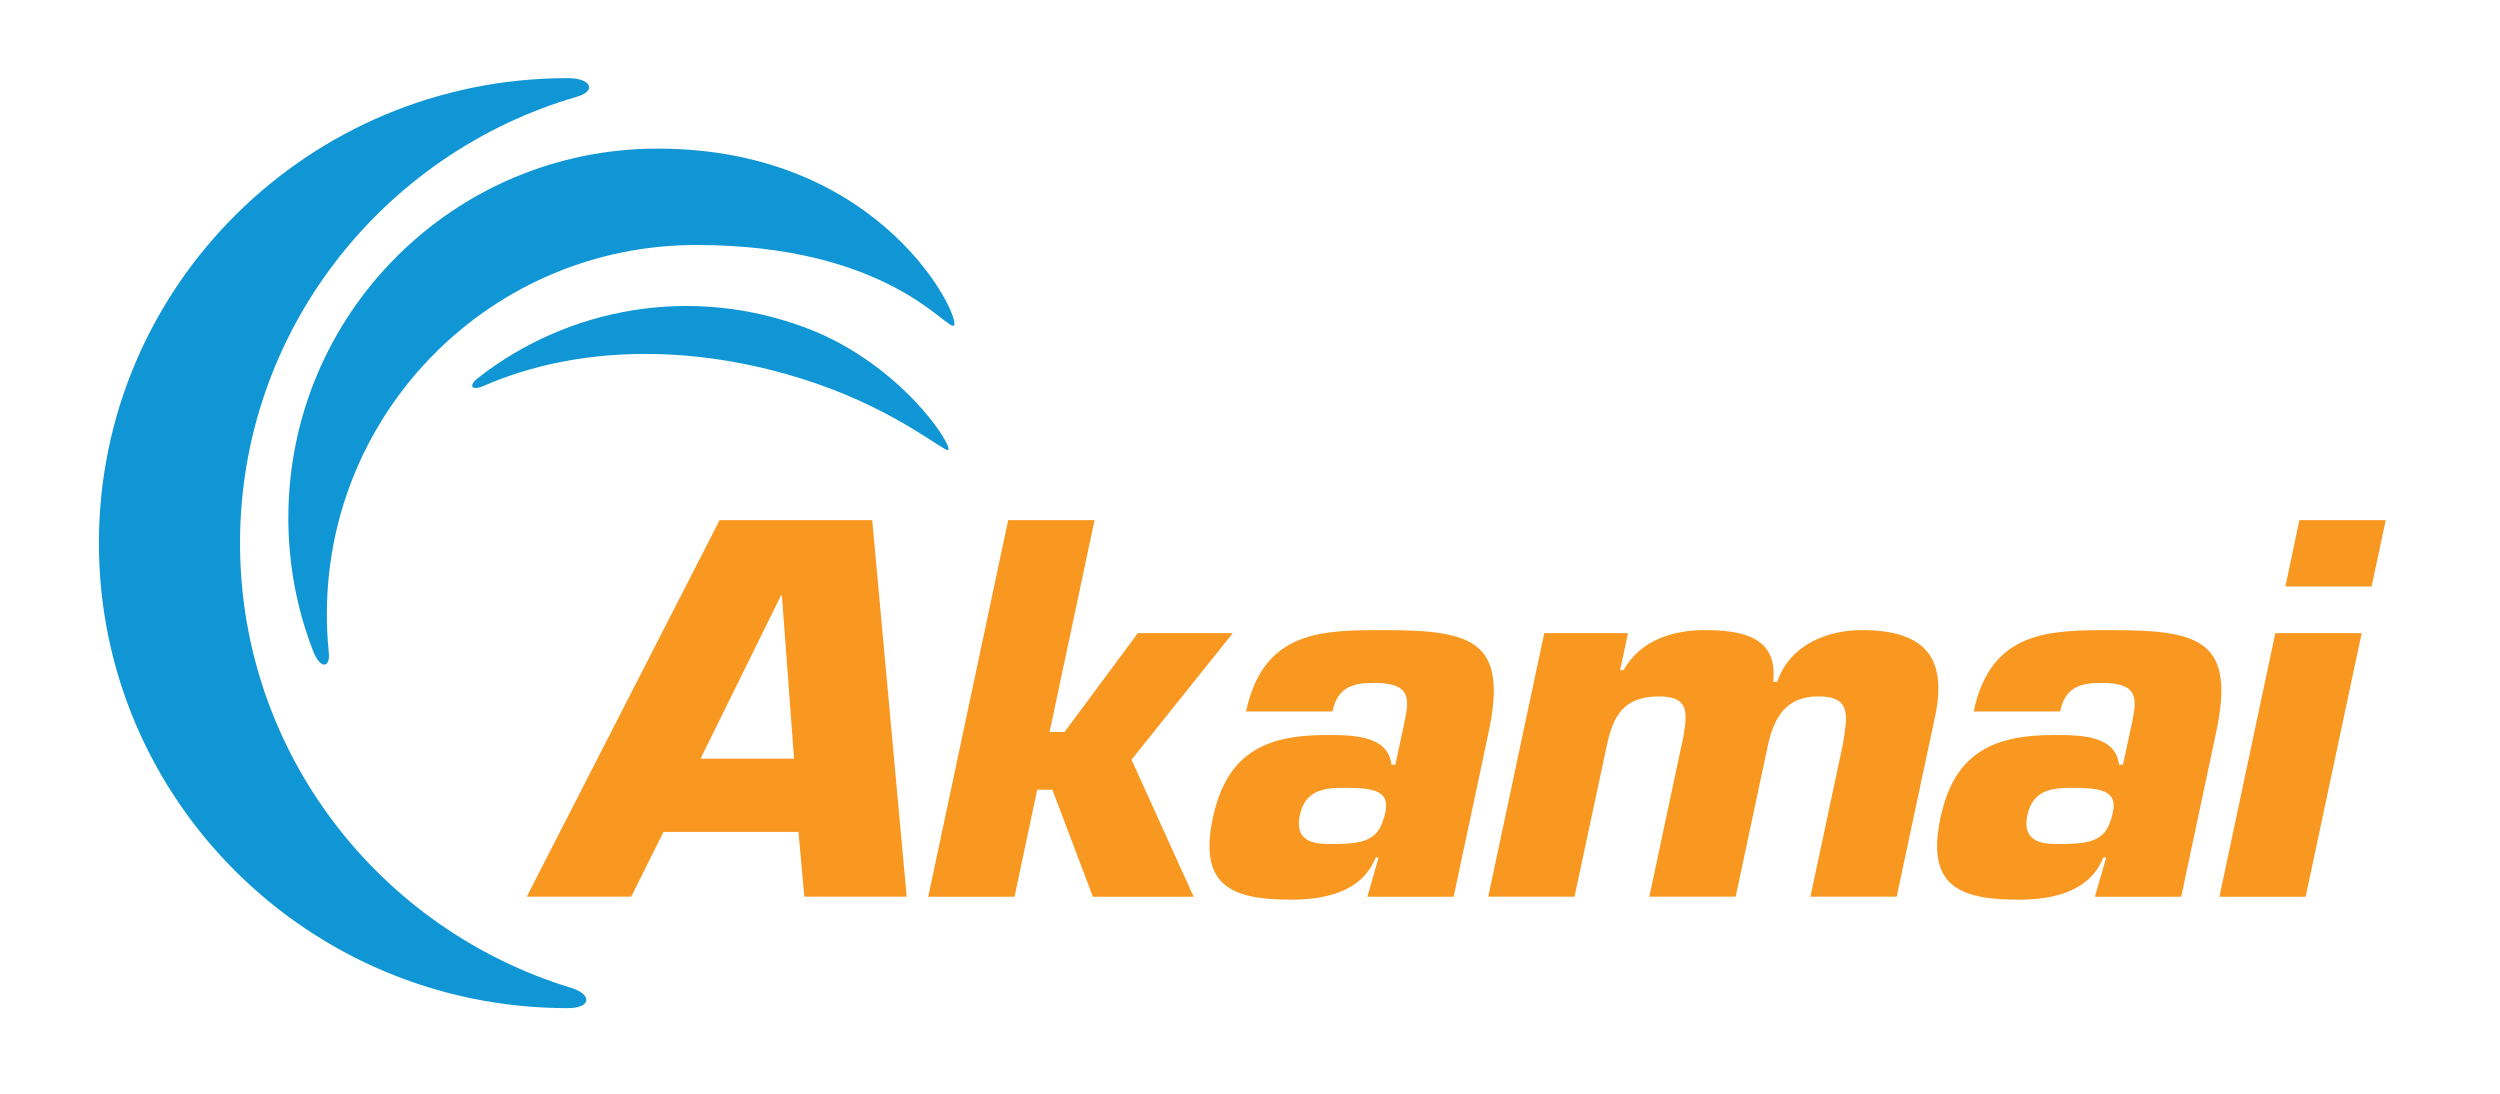 <?xml version="1.0" encoding="utf-8"?>
<!-- Generator: Adobe Illustrator 16.0.3, SVG Export Plug-In . SVG Version: 6.00 Build 0)  -->
<!DOCTYPE svg PUBLIC "-//W3C//DTD SVG 1.1//EN" "http://www.w3.org/Graphics/SVG/1.1/DTD/svg11.dtd">
<svg version="1.1" id="Layer_1" xmlns="http://www.w3.org/2000/svg" xmlns:xlink="http://www.w3.org/1999/xlink" x="0px" y="0px"
	 width="96px" height="42px" viewBox="0 0 96 42" enable-background="new 0 0 96 42" xml:space="preserve">
<g>
	<g>
		<path fill="#F89821" d="M30.491,29.132h-3.59l3.087-6.263h0.037L30.491,29.132L30.491,29.132z M30.663,31.947l0.222,2.486h3.932
			l-1.324-14.46h-5.859l-7.406,14.46h4.01l1.24-2.486H30.663L30.663,31.947z"/>
		<polygon fill="#F89821" points="40.304,28.109 40.877,28.109 43.694,24.312 47.34,24.312 43.45,29.172 45.836,34.434 
			41.966,34.434 40.412,30.326 39.829,30.326 38.958,34.434 35.644,34.434 38.714,19.974 42.031,19.974 40.304,28.109 		"/>
		<path fill="#F89821" d="M51.585,30.252c1.08,0,1.794,0.074,1.615,0.924c-0.229,1.059-0.688,1.234-2.077,1.234
			c-0.503,0-1.443,0-1.21-1.103C50.107,30.384,50.772,30.252,51.585,30.252L51.585,30.252z M52.508,34.434h3.312l1.345-6.324
			c0.739-3.49-0.597-3.913-3.989-3.913c-2.367,0-4.656-0.021-5.328,3.124h3.318c0.189-0.91,0.754-1.099,1.581-1.099
			c1.442,0,1.379,0.598,1.178,1.54l-0.343,1.602h-0.15c-0.123-1.156-1.574-1.139-2.518-1.139c-2.392,0-3.82,0.751-4.341,3.184
			c-0.545,2.58,0.683,3.139,2.995,3.139c1.159,0,2.713-0.227,3.256-1.619h0.114L52.508,34.434L52.508,34.434z"/>
		<path fill="#F89821" d="M62.517,24.312l-0.306,1.424h0.136c0.655-1.192,1.966-1.54,3.102-1.54c1.429,0,2.839,0.249,2.642,1.984
			h0.156c0.484-1.446,1.967-1.984,3.236-1.984c2.336,0,3.325,0.966,2.824,3.319l-1.475,6.918H69.52l1.248-5.861
			c0.164-1.057,0.352-1.83-0.942-1.83c-1.288,0-1.724,0.86-1.953,1.945l-1.223,5.746h-3.317l1.305-6.129
			c0.16-0.925,0.232-1.562-0.922-1.562c-1.368,0-1.776,0.732-2.027,1.945l-1.228,5.746h-3.313L59.3,24.312H62.517L62.517,24.312z"/>
		<path fill="#F89821" d="M79.526,30.252c1.072,0,1.79,0.074,1.612,0.924c-0.221,1.059-0.686,1.234-2.078,1.234
			c-0.498,0-1.439,0-1.21-1.103C78.049,30.384,78.709,30.252,79.526,30.252L79.526,30.252z M80.443,34.434h3.315l1.344-6.324
			c0.74-3.49-0.591-3.913-3.983-3.913c-2.373,0-4.668-0.021-5.331,3.124h3.319c0.188-0.91,0.754-1.099,1.576-1.099
			c1.449,0,1.379,0.598,1.184,1.54l-0.345,1.602h-0.153c-0.124-1.156-1.57-1.139-2.518-1.139c-2.389,0-3.826,0.751-4.338,3.184
			c-0.548,2.58,0.684,3.139,2.995,3.139c1.157,0,2.71-0.227,3.257-1.619h0.113L80.443,34.434L80.443,34.434z"/>
		<path fill="#F89821" d="M88.537,34.434h-3.311l2.146-10.121h3.317L88.537,34.434L88.537,34.434z M91.071,22.52H87.76l0.535-2.546
			h3.317L91.071,22.52L91.071,22.52z"/>
	</g>
	<g>
		<path fill="#1096D4" d="M21.913,37.928c-7.352-2.246-12.696-9.041-12.696-17.073c0-8.118,5.459-14.969,12.937-17.141
			C22.916,3.495,22.715,3,21.796,3c-9.94,0-17.998,7.995-17.998,17.855c0,9.864,8.058,17.858,17.998,17.858
			C22.715,38.713,22.755,38.183,21.913,37.928z"/>
		<path fill="#1096D4" d="M12.625,25.038c-0.05-0.476-0.074-0.962-0.074-1.452c0-7.831,6.348-14.178,14.18-14.178
			c7.401,0,9.625,3.308,9.9,3.091c0.303-0.238-2.687-6.792-11.379-6.792c-7.833,0-14.18,6.349-14.18,14.18
			c0,1.809,0.338,3.539,0.958,5.128C12.29,25.684,12.693,25.686,12.625,25.038z"/>
		<path fill="#1096D4" d="M18.565,14.821c3.685-1.607,8.313-1.65,12.865-0.065c3.057,1.069,4.83,2.589,4.974,2.527
			c0.24-0.104-1.78-3.301-5.423-4.681c-4.412-1.674-9.167-0.8-12.63,1.916C17.97,14.817,18.112,15.019,18.565,14.821z"/>
	</g>
</g>
</svg>
